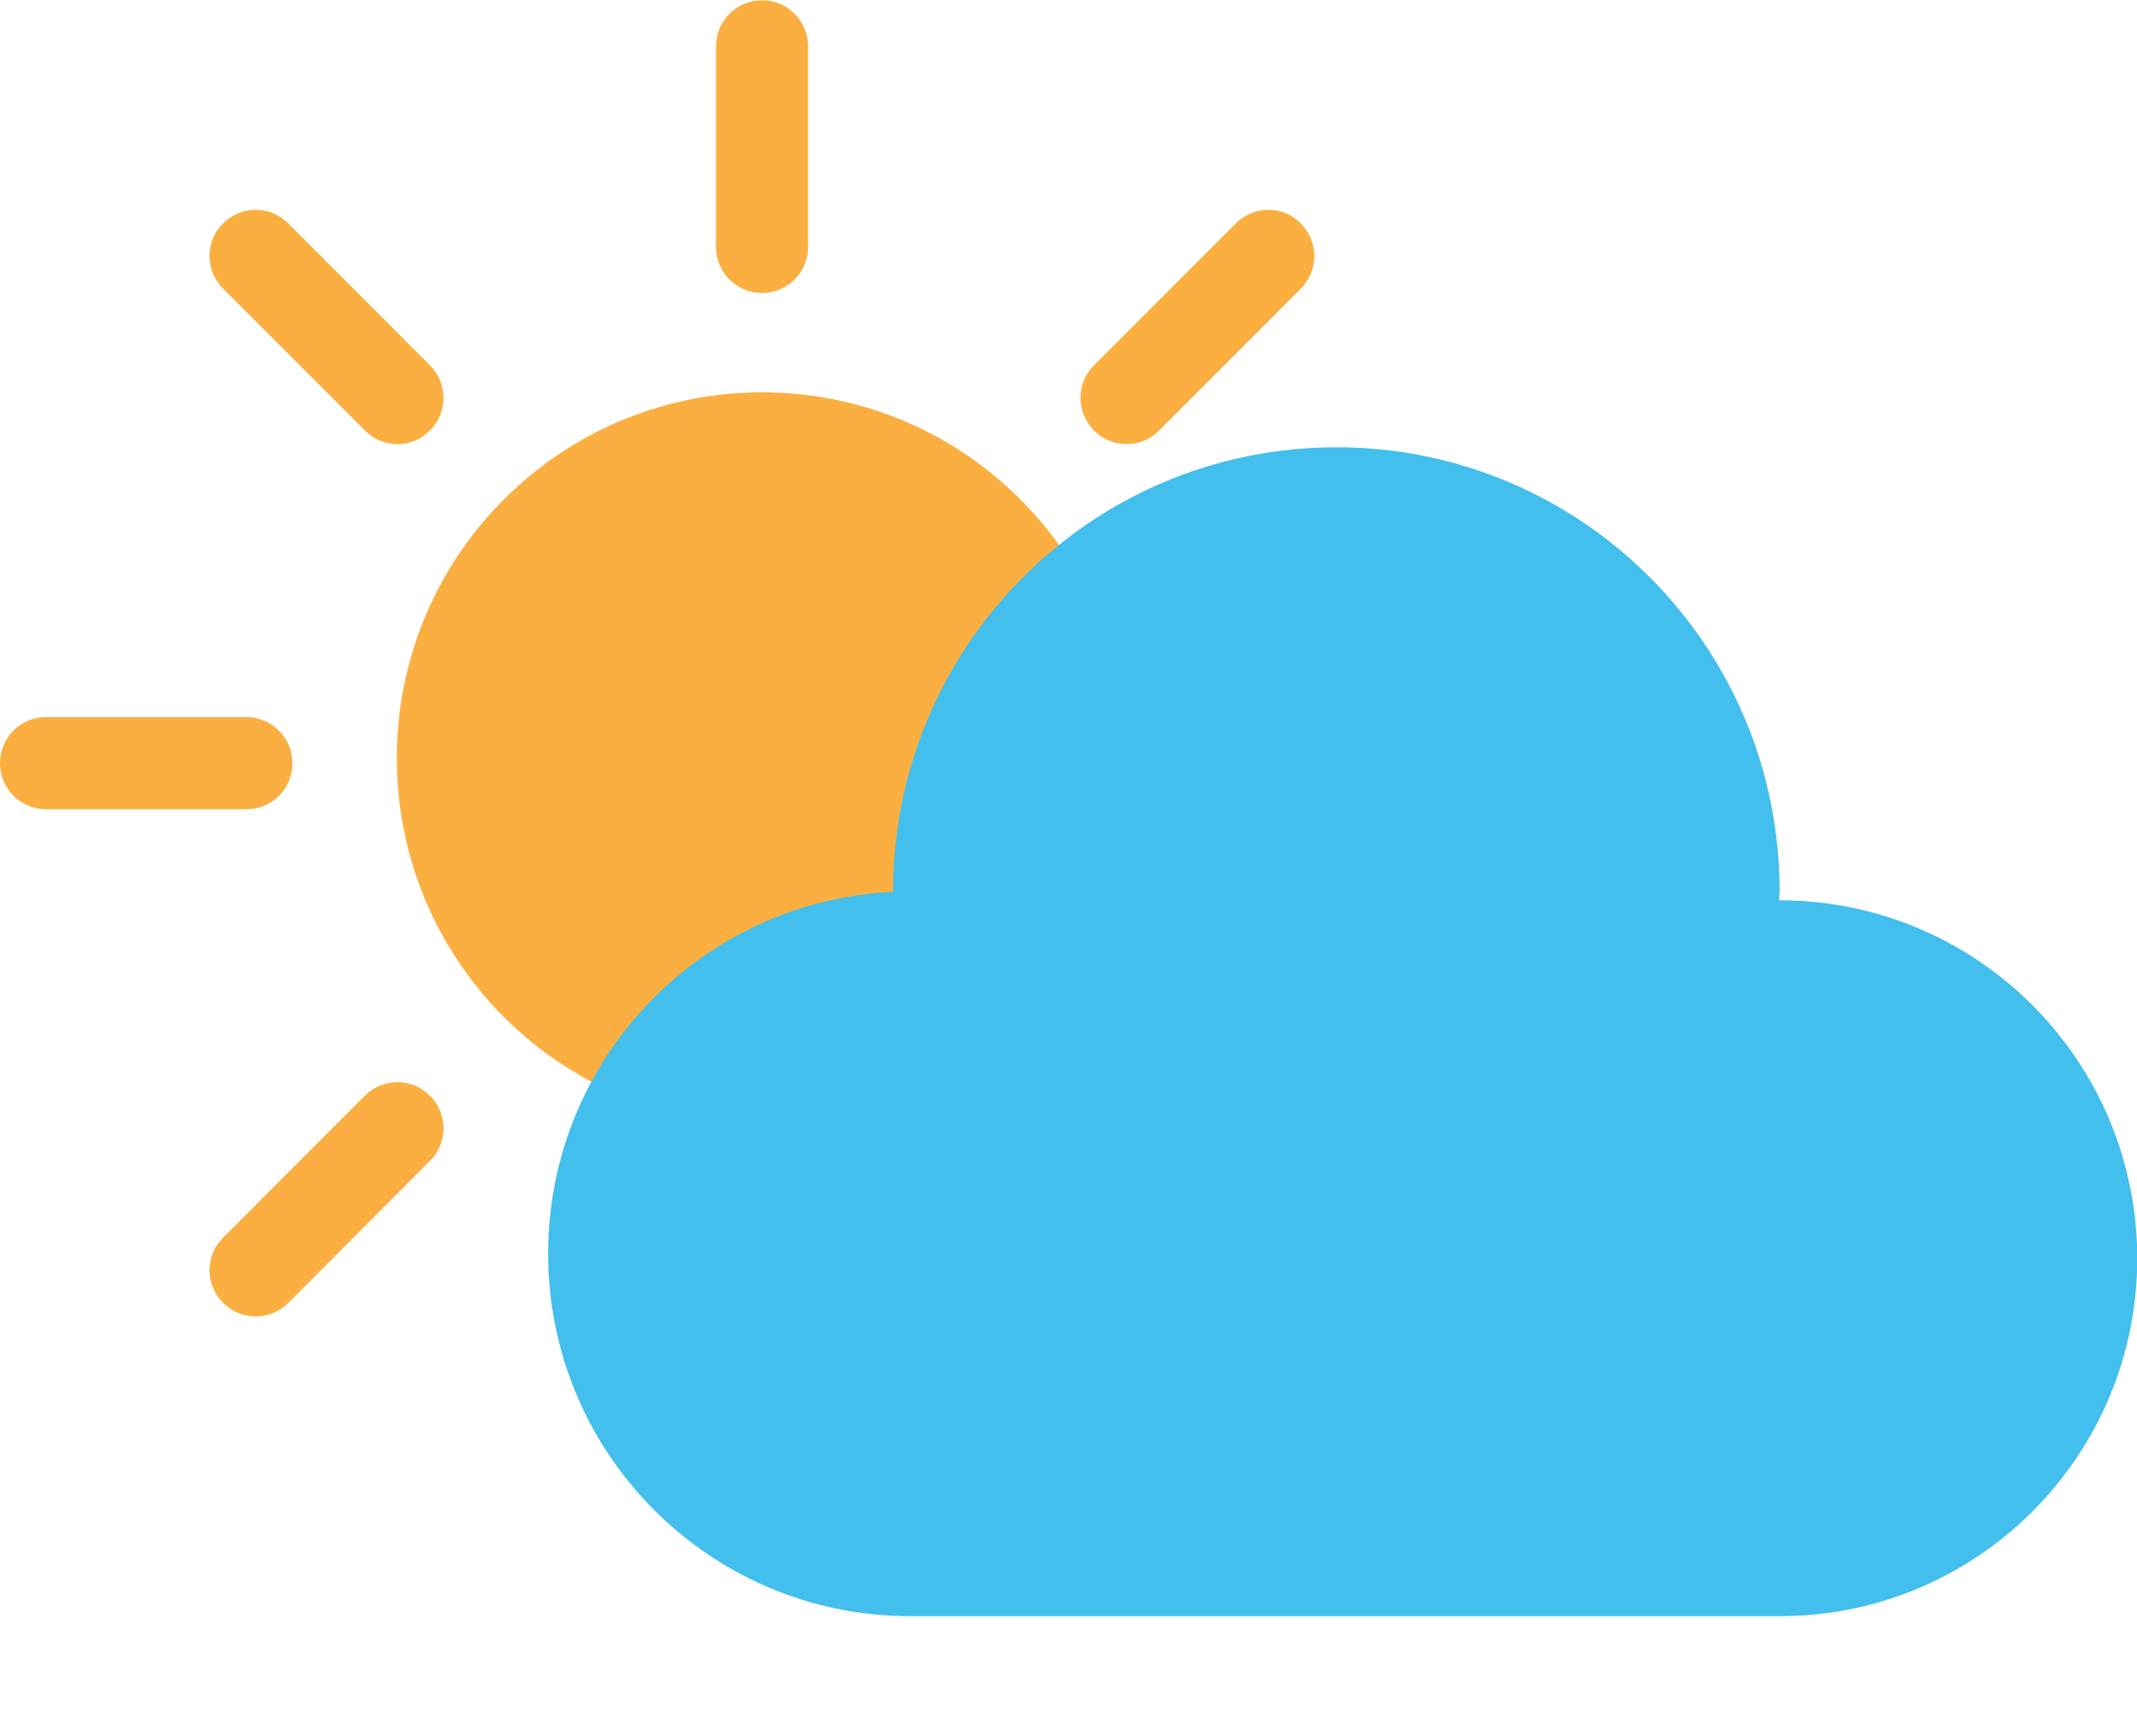<svg width="16" height="13" viewBox="0 0 16 13" fill="none" xmlns="http://www.w3.org/2000/svg">
<g clip-path="url(#clip0_236_370)">
<path d="M7.64 7.614C8.708 6.544 8.708 4.81 7.64 3.74C6.572 2.67 4.84 2.67 3.772 3.74C2.704 4.81 2.704 6.544 3.772 7.614C4.84 8.683 6.572 8.683 7.64 7.614Z" fill="#FAAF40"/>
<path d="M5.706 2.194C5.515 2.194 5.361 2.04 5.361 1.849V0.347C5.361 0.156 5.515 0.002 5.706 0.002C5.896 0.002 6.05 0.156 6.05 0.347V1.849C6.05 2.038 5.896 2.194 5.706 2.194Z" fill="#FAAF40"/>
<path d="M1.844 6.059H0.344C0.154 6.059 0 5.905 0 5.714C0 5.523 0.154 5.369 0.344 5.369H1.844C2.035 5.369 2.189 5.523 2.189 5.714C2.191 5.905 2.035 6.059 1.844 6.059Z" fill="#FAAF40"/>
<path d="M2.976 3.325C2.887 3.325 2.8 3.292 2.732 3.223L1.67 2.161C1.535 2.025 1.535 1.806 1.67 1.673C1.806 1.537 2.024 1.537 2.158 1.673L3.219 2.735C3.354 2.871 3.354 3.09 3.219 3.223C3.152 3.292 3.065 3.325 2.976 3.325Z" fill="#FAAF40"/>
<path d="M1.915 9.857C1.826 9.857 1.739 9.823 1.67 9.755C1.535 9.619 1.535 9.401 1.67 9.267L2.732 8.204C2.867 8.069 3.085 8.069 3.219 8.204C3.354 8.34 3.354 8.559 3.219 8.692L2.159 9.755C2.091 9.822 2.004 9.857 1.915 9.857Z" fill="#FAAF40"/>
<path d="M8.435 3.325C8.346 3.325 8.259 3.292 8.191 3.223C8.056 3.088 8.056 2.869 8.191 2.735L9.252 1.673C9.387 1.537 9.606 1.537 9.739 1.673C9.874 1.808 9.874 2.027 9.739 2.161L8.678 3.223C8.613 3.292 8.524 3.325 8.435 3.325Z" fill="#FAAF40"/>
<path d="M13.324 6.741C13.322 6.741 13.322 6.741 13.32 6.741C13.32 6.717 13.324 6.695 13.324 6.673C13.324 4.837 11.839 3.349 10.006 3.349C8.172 3.349 6.687 4.837 6.687 6.673C6.687 6.674 6.687 6.676 6.687 6.678C5.25 6.745 4.104 7.93 4.104 9.386C4.104 10.886 5.317 12.101 6.815 12.101H13.326C14.804 12.101 16.002 10.901 16.002 9.421C16 7.941 14.802 6.741 13.324 6.741Z" fill="#42BFEC"/>
</g>
<defs>
<clipPath id="clip0_236_370">
<rect width="16" height="12.103" fill="white"/>
</clipPath>
</defs>
</svg>
